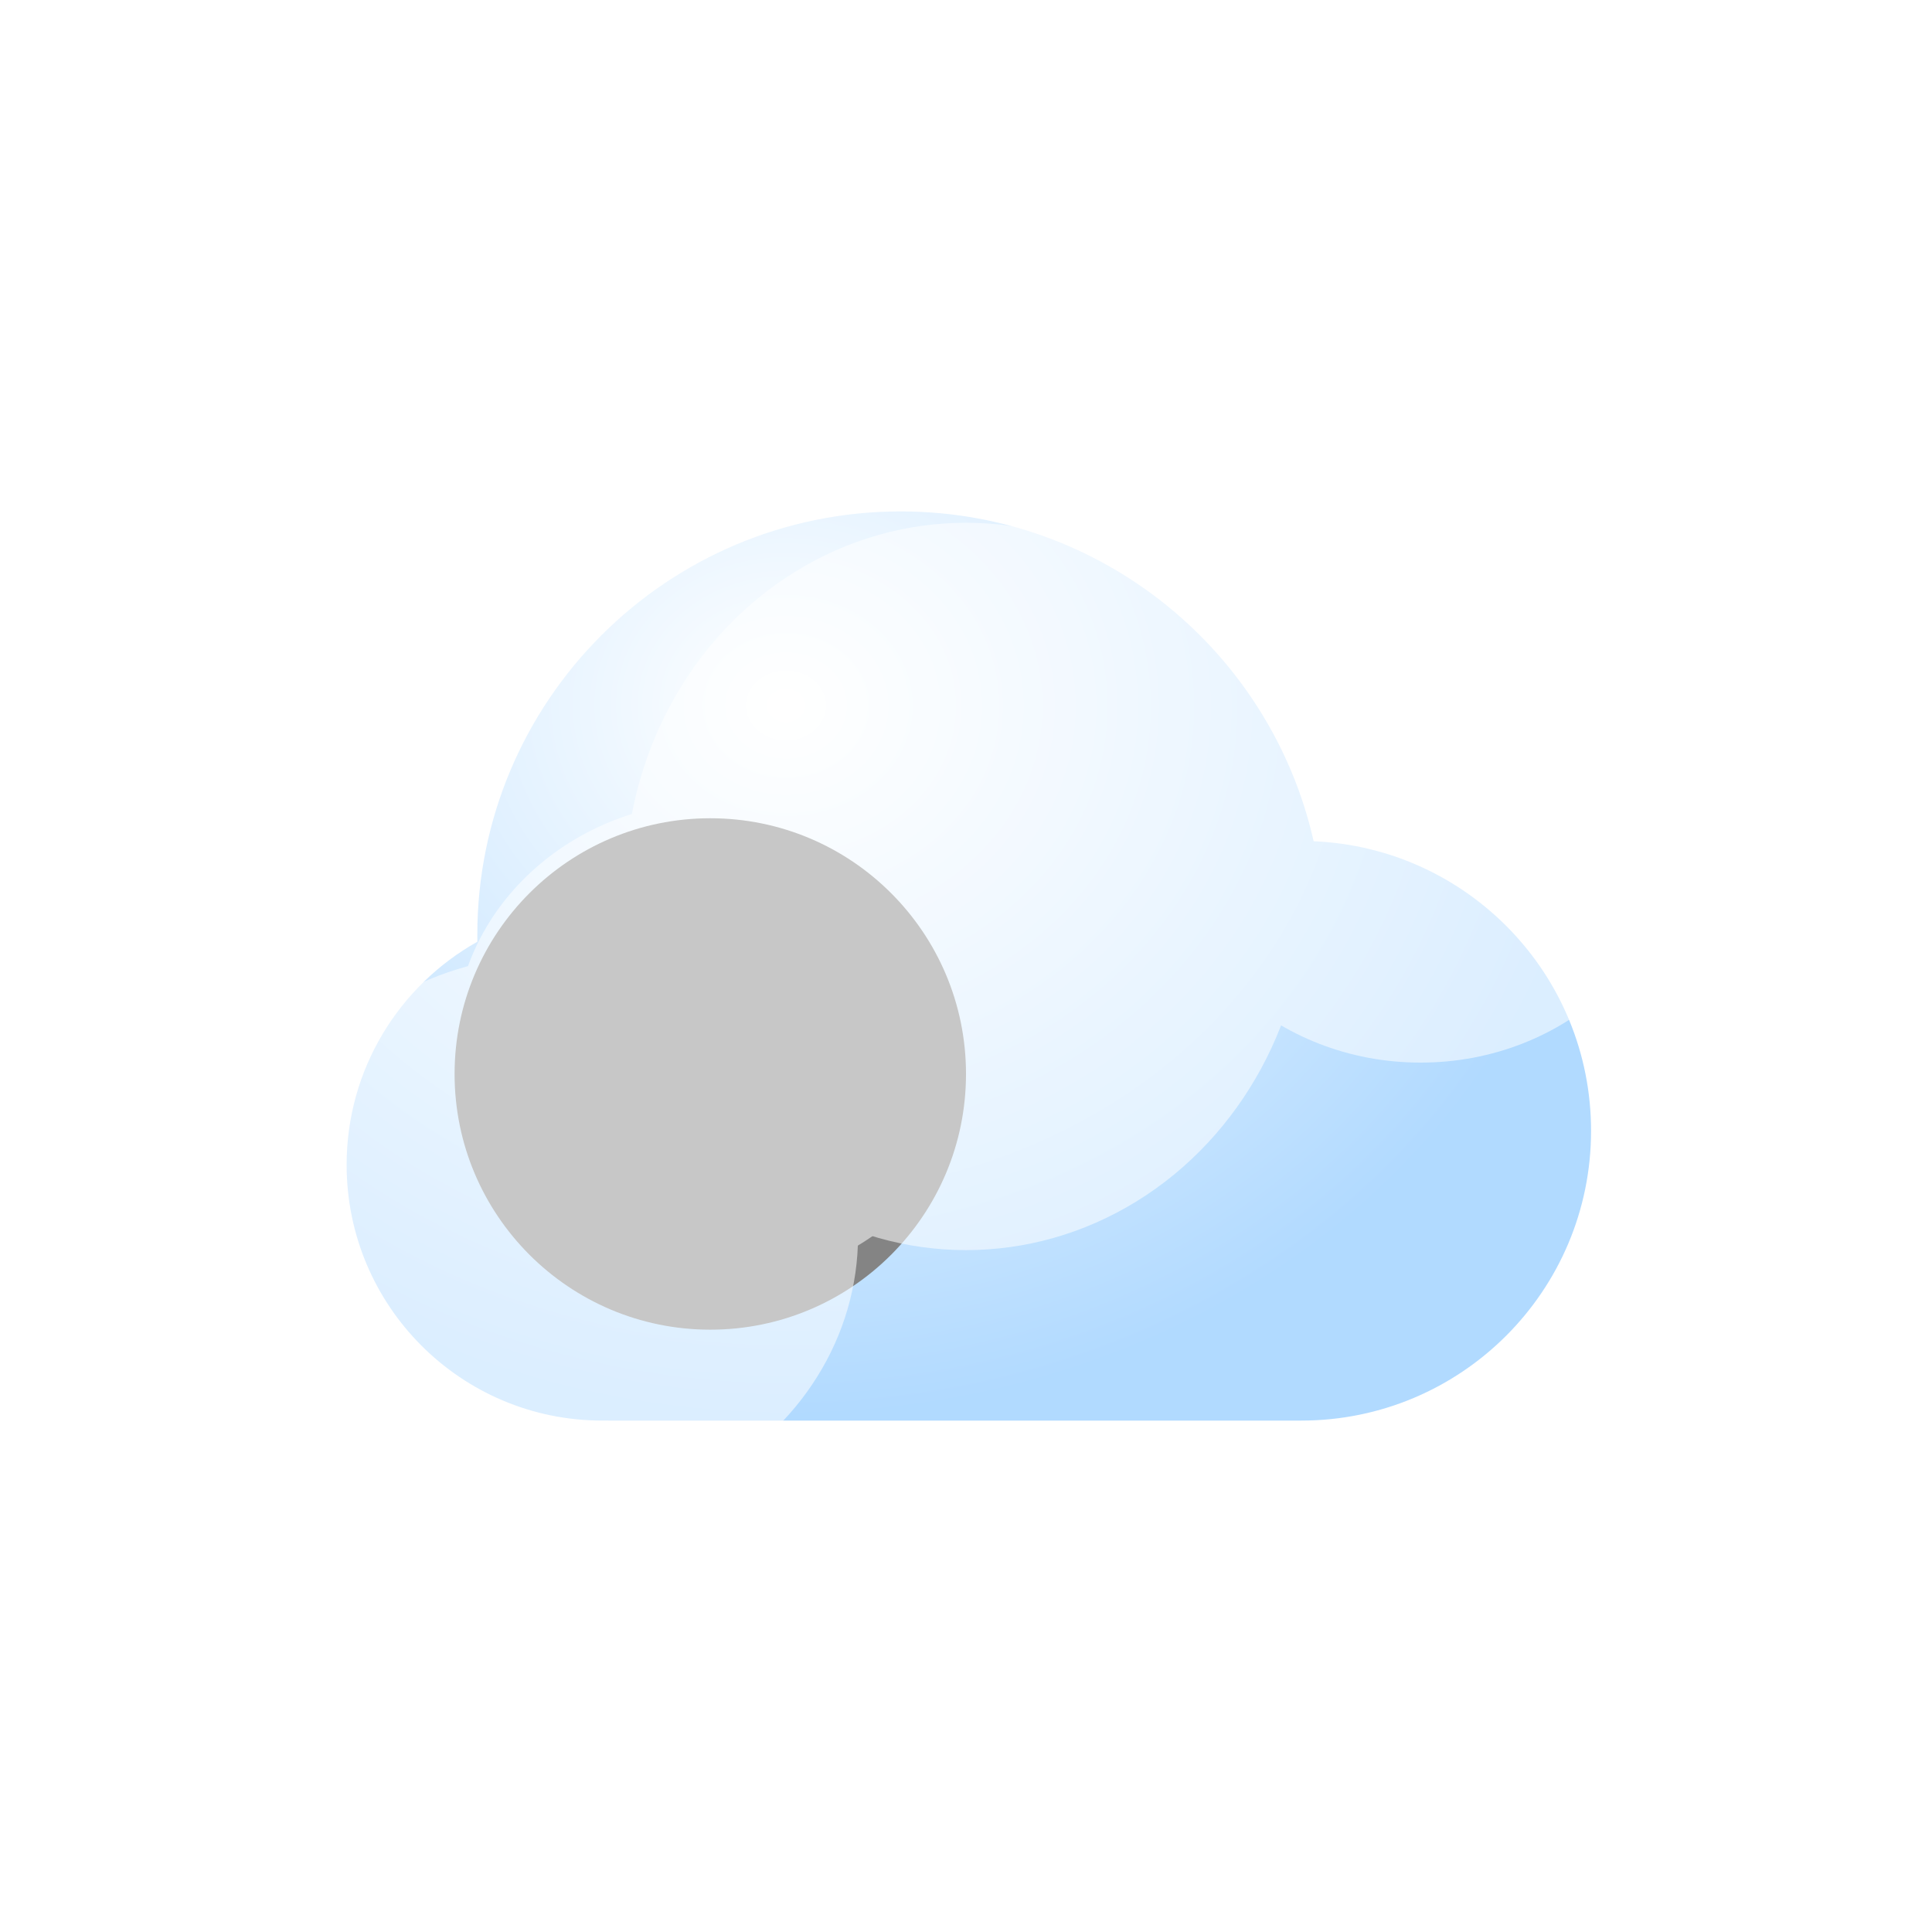 <svg width="340" height="340" viewBox="0 0 340 340" fill="none" xmlns="http://www.w3.org/2000/svg">
<g clip-path="url(#clip0_51_885)">
<g filter="url(#filter0_bdi_51_885)">
<path fill-rule="evenodd" clip-rule="evenodd" d="M106 231.989C105.668 231.996 105.334 232 105 232C80.147 232 60 211.853 60 187C60 170.134 69.279 155.435 83.01 147.73C83.003 147.321 83 146.911 83 146.5C83 105.355 116.355 72 157.5 72C192.991 72 222.686 96.818 230.177 130.046C257.334 131.186 279 153.563 279 181C279 209.167 256.167 232 228 232H106V231.989Z" fill="url(#paint0_radial_51_885)" fill-opacity="0.77"/>
</g>
<g style="mix-blend-mode:soft-light" filter="url(#filter1_di_51_885)">
<circle cx="105" cy="187" r="45" fill="#848484"/>
</g>
<g opacity="0.54" filter="url(#filter2_f_51_885)">
<ellipse cx="126" cy="183.5" rx="46" ry="42.5" fill="white"/>
<ellipse cx="170" cy="156" rx="60" ry="64" fill="white"/>
<ellipse cx="250" cy="144.5" rx="46" ry="42.5" fill="white"/>
<ellipse cx="97.5" cy="217.5" rx="53.5" ry="49.5" fill="white"/>
<ellipse cx="79.5" cy="227" rx="30.5" ry="28" fill="white"/>
</g>
</g>
<defs>
<filter id="filter0_bdi_51_885" x="28" y="56" width="283" height="224" filterUnits="userSpaceOnUse" color-interpolation-filters="sRGB">
<feFlood flood-opacity="0" result="BackgroundImageFix"/>
<feGaussianBlur in="BackgroundImageFix" stdDeviation="8"/>
<feComposite in2="SourceAlpha" operator="in" result="effect1_backgroundBlur_51_885"/>
<feColorMatrix in="SourceAlpha" type="matrix" values="0 0 0 0 0 0 0 0 0 0 0 0 0 0 0 0 0 0 127 0" result="hardAlpha"/>
<feOffset dy="16"/>
<feGaussianBlur stdDeviation="16"/>
<feColorMatrix type="matrix" values="0 0 0 0 0 0 0 0 0 0.202 0 0 0 0 0.388 0 0 0 0.2 0"/>
<feBlend mode="normal" in2="effect1_backgroundBlur_51_885" result="effect2_dropShadow_51_885"/>
<feBlend mode="normal" in="SourceGraphic" in2="effect2_dropShadow_51_885" result="shape"/>
<feColorMatrix in="SourceAlpha" type="matrix" values="0 0 0 0 0 0 0 0 0 0 0 0 0 0 0 0 0 0 127 0" result="hardAlpha"/>
<feOffset dx="1" dy="2"/>
<feGaussianBlur stdDeviation="7"/>
<feComposite in2="hardAlpha" operator="arithmetic" k2="-1" k3="1"/>
<feColorMatrix type="matrix" values="0 0 0 0 1 0 0 0 0 1 0 0 0 0 1 0 0 0 1 0"/>
<feBlend mode="normal" in2="shape" result="effect3_innerShadow_51_885"/>
</filter>
<filter id="filter1_di_51_885" x="52" y="126" width="120" height="118" filterUnits="userSpaceOnUse" color-interpolation-filters="sRGB">
<feFlood flood-opacity="0" result="BackgroundImageFix"/>
<feColorMatrix in="SourceAlpha" type="matrix" values="0 0 0 0 0 0 0 0 0 0 0 0 0 0 0 0 0 0 127 0" result="hardAlpha"/>
<feOffset dx="-2" dy="-10"/>
<feGaussianBlur stdDeviation="3"/>
<feColorMatrix type="matrix" values="0 0 0 0 0 0 0 0 0 0 0 0 0 0 0 0 0 0 0.22 0"/>
<feBlend mode="normal" in2="BackgroundImageFix" result="effect1_dropShadow_51_885"/>
<feBlend mode="normal" in="SourceGraphic" in2="effect1_dropShadow_51_885" result="shape"/>
<feColorMatrix in="SourceAlpha" type="matrix" values="0 0 0 0 0 0 0 0 0 0 0 0 0 0 0 0 0 0 127 0" result="hardAlpha"/>
<feOffset dx="22" dy="12"/>
<feGaussianBlur stdDeviation="11"/>
<feComposite in2="hardAlpha" operator="arithmetic" k2="-1" k3="1"/>
<feColorMatrix type="matrix" values="0 0 0 0 1 0 0 0 0 1 0 0 0 0 1 0 0 0 0.74 0"/>
<feBlend mode="normal" in2="shape" result="effect2_innerShadow_51_885"/>
</filter>
<filter id="filter2_f_51_885" x="-14.824" y="33.176" width="369.649" height="292.649" filterUnits="userSpaceOnUse" color-interpolation-filters="sRGB">
<feFlood flood-opacity="0" result="BackgroundImageFix"/>
<feBlend mode="normal" in="SourceGraphic" in2="BackgroundImageFix" result="shape"/>
<feGaussianBlur stdDeviation="29.412" result="effect1_foregroundBlur_51_885"/>
</filter>
<radialGradient id="paint0_radial_51_885" cx="0" cy="0" r="1" gradientUnits="userSpaceOnUse" gradientTransform="translate(137.164 106.114) rotate(90.669) scale(125.829 143.587)">
<stop stop-color="white"/>
<stop offset="1" stop-color="#99CEFF"/>
</radialGradient>
<clipPath id="clip0_51_885">
<rect width="340" height="340" fill="white"/>
</clipPath>
</defs>
</svg>
